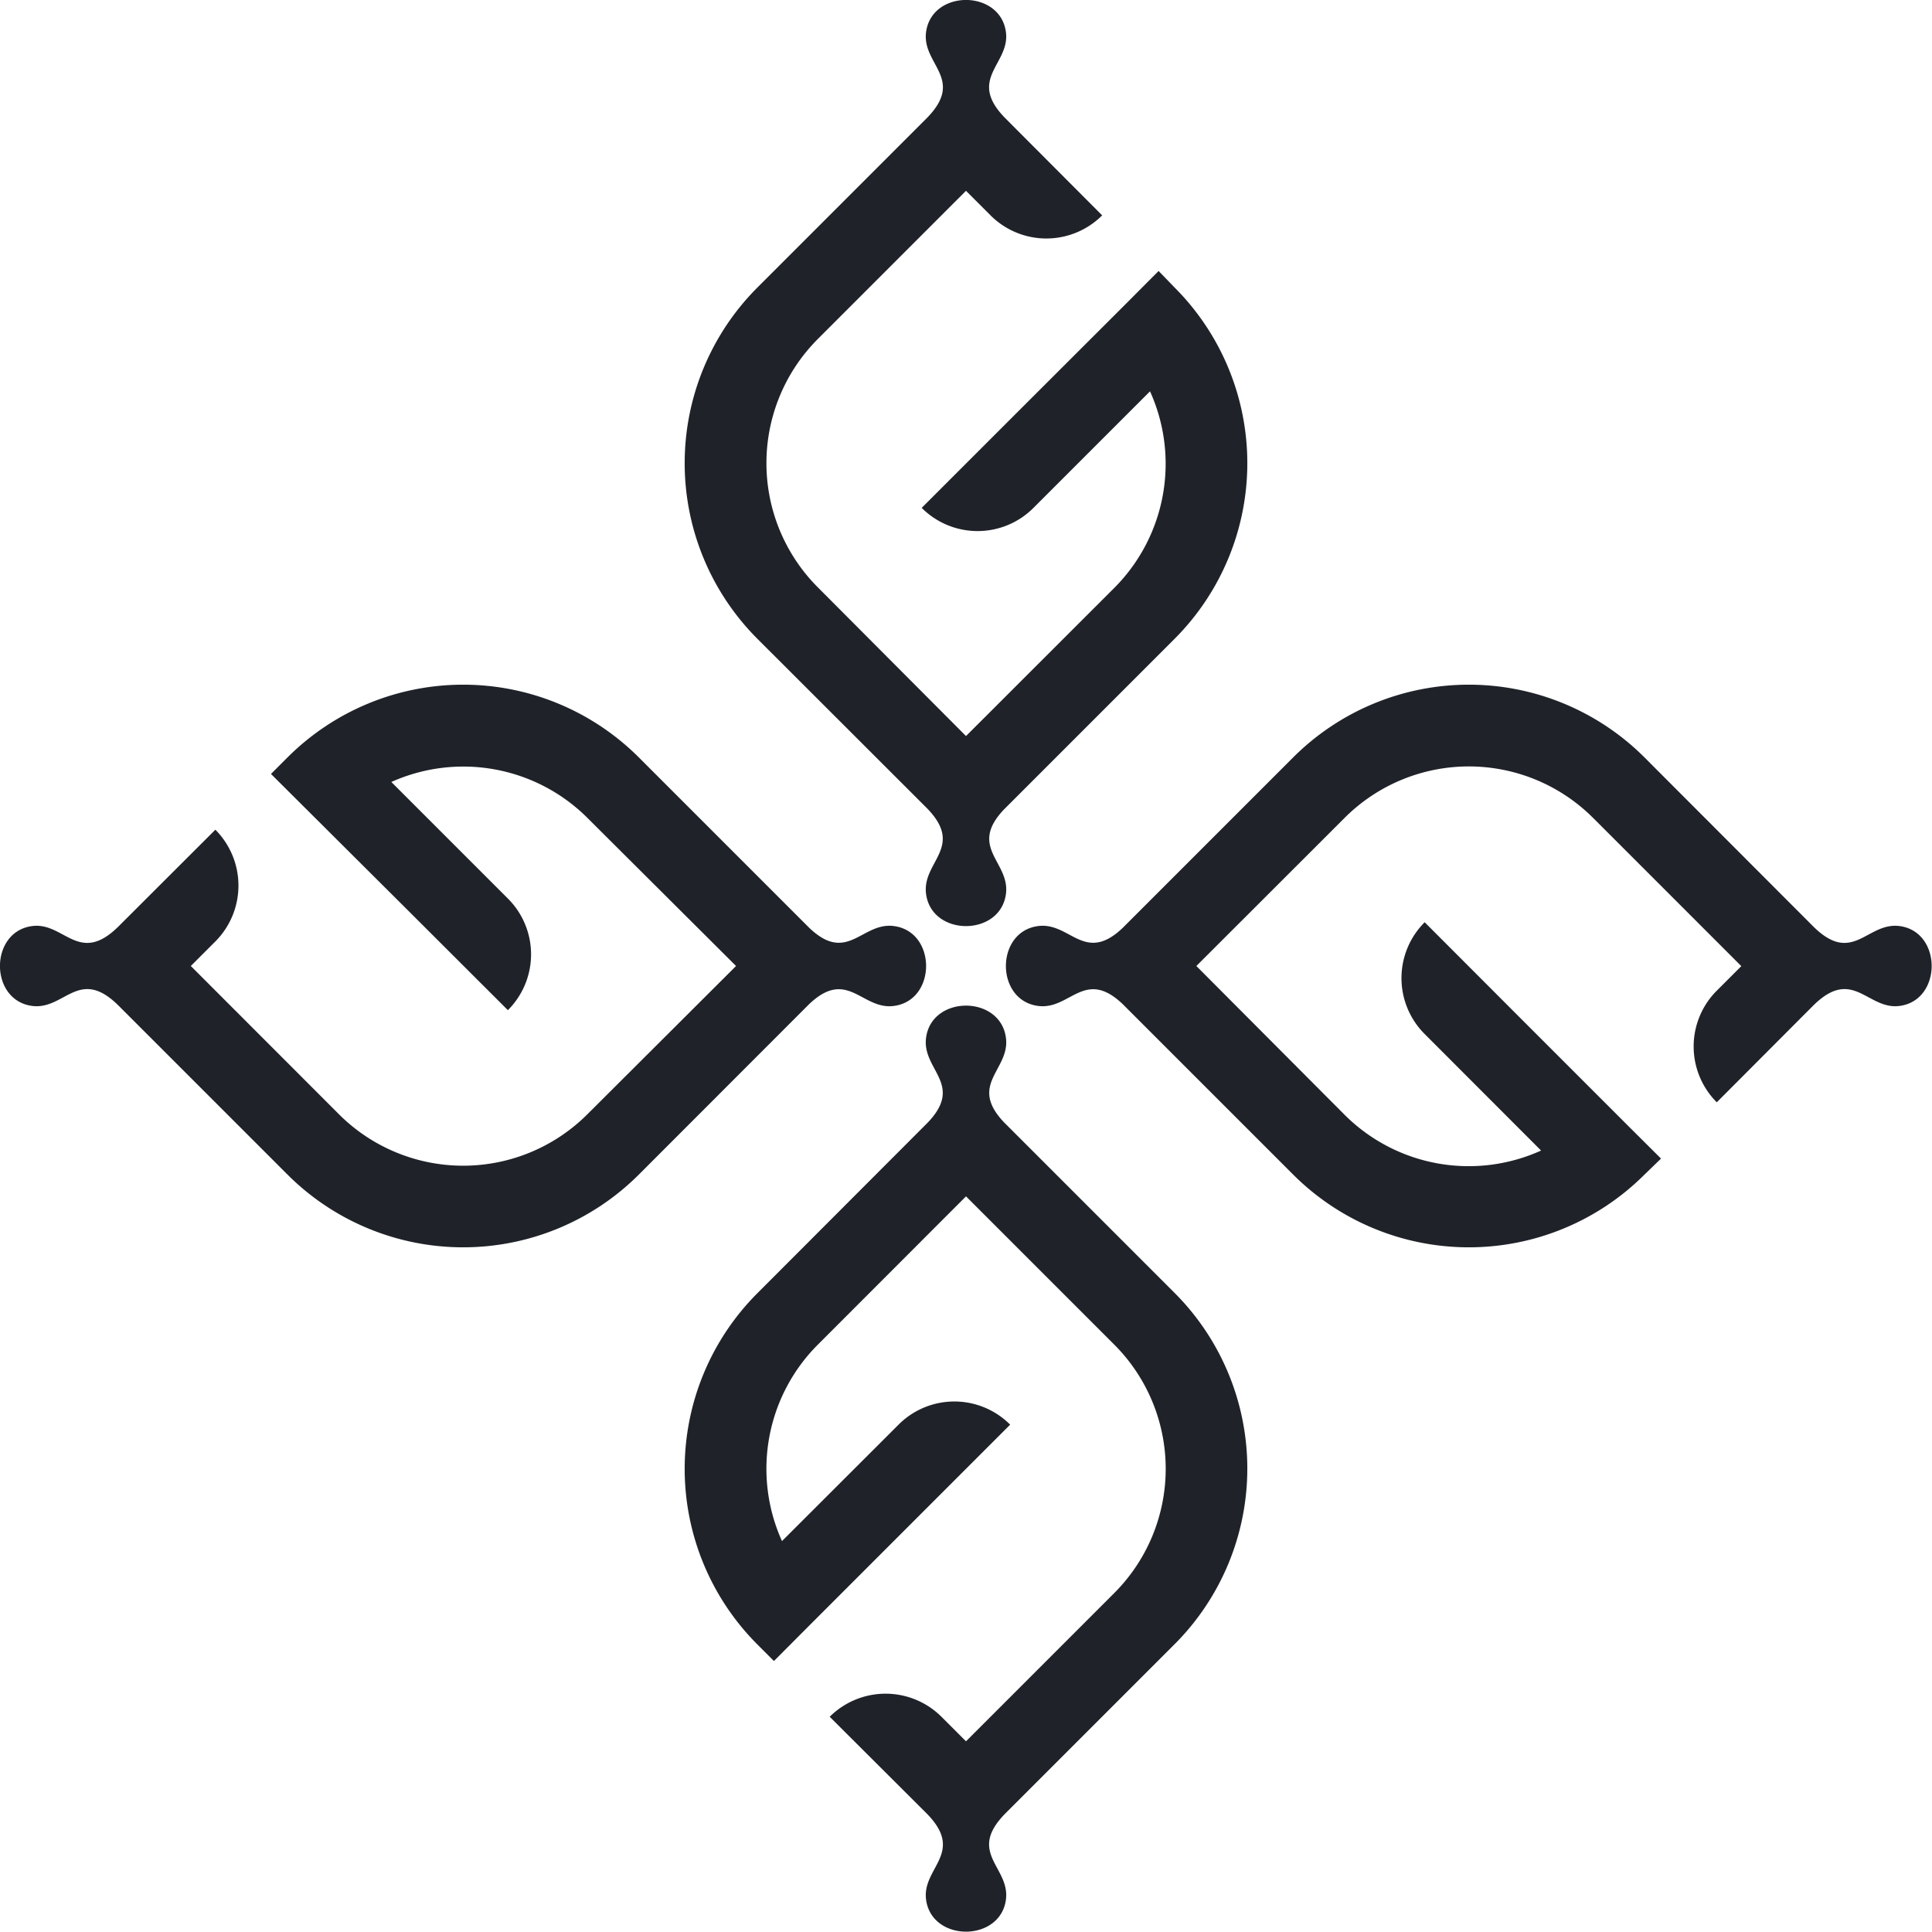 <svg xmlns="http://www.w3.org/2000/svg" viewBox="0 0 141.74 141.74"><defs><style>.cls-1{fill:#1f2329;}</style></defs><title>Asset 2logo only</title><g id="Layer_2" data-name="Layer 2"><g id="Logo"><path class="cls-1" d="M86.17,46.87a18.23,18.23,0,0,0,0-25.78L85,19.88l-2.49,2.5L74.88,30l-7.26,7.26a5.79,5.79,0,0,0,8.2,0l8.55-8.55a12.89,12.89,0,0,1-2.62,14.42L70.87,54,60,43.09a12.89,12.89,0,0,1,0-18.22L70.87,14l1.8,1.8a5.79,5.79,0,0,0,8.19,0L73.8,8.72h0c-2.93-2.93.31-4,0-6.36-.41-3.15-5.45-3.15-5.86,0-.31,2.39,2.93,3.43,0,6.36h0L55.57,21.09a18.23,18.23,0,0,0,0,25.78l12.5,12.49c2.68,2.82-.44,3.87-.13,6.22.41,3.15,5.45,3.15,5.86,0,.31-2.35-2.81-3.4-.13-6.21Z"/><path class="cls-1" d="M46.87,55.57a18.23,18.23,0,0,0-25.78,0l-1.21,1.21,2.5,2.49L30,66.86l7.26,7.25a5.78,5.78,0,0,0,0-8.19l-8.55-8.55A12.89,12.89,0,0,1,43.09,60L54,70.87,43.09,81.75a12.89,12.89,0,0,1-18.22,0L14,70.87l1.8-1.8a5.81,5.81,0,0,0,0-8.2L8.72,67.94h0c-2.93,2.93-4-.31-6.36,0-3.15.41-3.15,5.45,0,5.86,2.39.31,3.43-2.93,6.36,0h0L21.09,86.17a18.23,18.23,0,0,0,25.78,0l12.49-12.5c2.82-2.68,3.87.44,6.22.13,3.15-.41,3.15-5.45,0-5.86-2.35-.31-3.4,2.81-6.21.13Z"/><path class="cls-1" d="M55.57,94.87a18.23,18.23,0,0,0,0,25.78l1.21,1.21,2.49-2.5,7.59-7.59,7.25-7.25a5.78,5.78,0,0,0-8.19,0l-8.55,8.54A12.88,12.88,0,0,1,60,98.65L70.87,87.77,81.75,98.65a12.89,12.89,0,0,1,0,18.22L70.87,127.75l-1.8-1.8a5.81,5.81,0,0,0-8.2,0L67.94,133h0c2.93,2.93-.31,4,0,6.36.41,3.14,5.45,3.14,5.86,0,.31-2.4-2.93-3.43,0-6.36h0l12.37-12.37a18.23,18.23,0,0,0,0-25.78l-12.5-12.5c-2.68-2.81.44-3.86.13-6.21-.41-3.15-5.45-3.15-5.86,0-.31,2.35,2.81,3.4.13,6.21Z"/><path class="cls-1" d="M94.87,86.17a18.23,18.23,0,0,0,25.78,0L121.86,85l-2.5-2.49-7.59-7.59-7.25-7.26a5.79,5.79,0,0,0,0,8.2l8.54,8.55a12.88,12.88,0,0,1-14.41-2.62L87.77,70.87,98.65,60a12.89,12.89,0,0,1,18.22,0l10.88,10.88-1.8,1.8a5.79,5.79,0,0,0,0,8.19L133,73.8h0c2.93-2.93,4,.31,6.36,0,3.14-.41,3.14-5.45,0-5.86-2.4-.31-3.43,2.93-6.36,0h0L120.65,55.57a18.23,18.23,0,0,0-25.78,0l-12.5,12.5c-2.81,2.68-3.86-.44-6.21-.13-3.15.41-3.15,5.45,0,5.86,2.35.31,3.4-2.81,6.21-.13Z"/></g></g></svg>